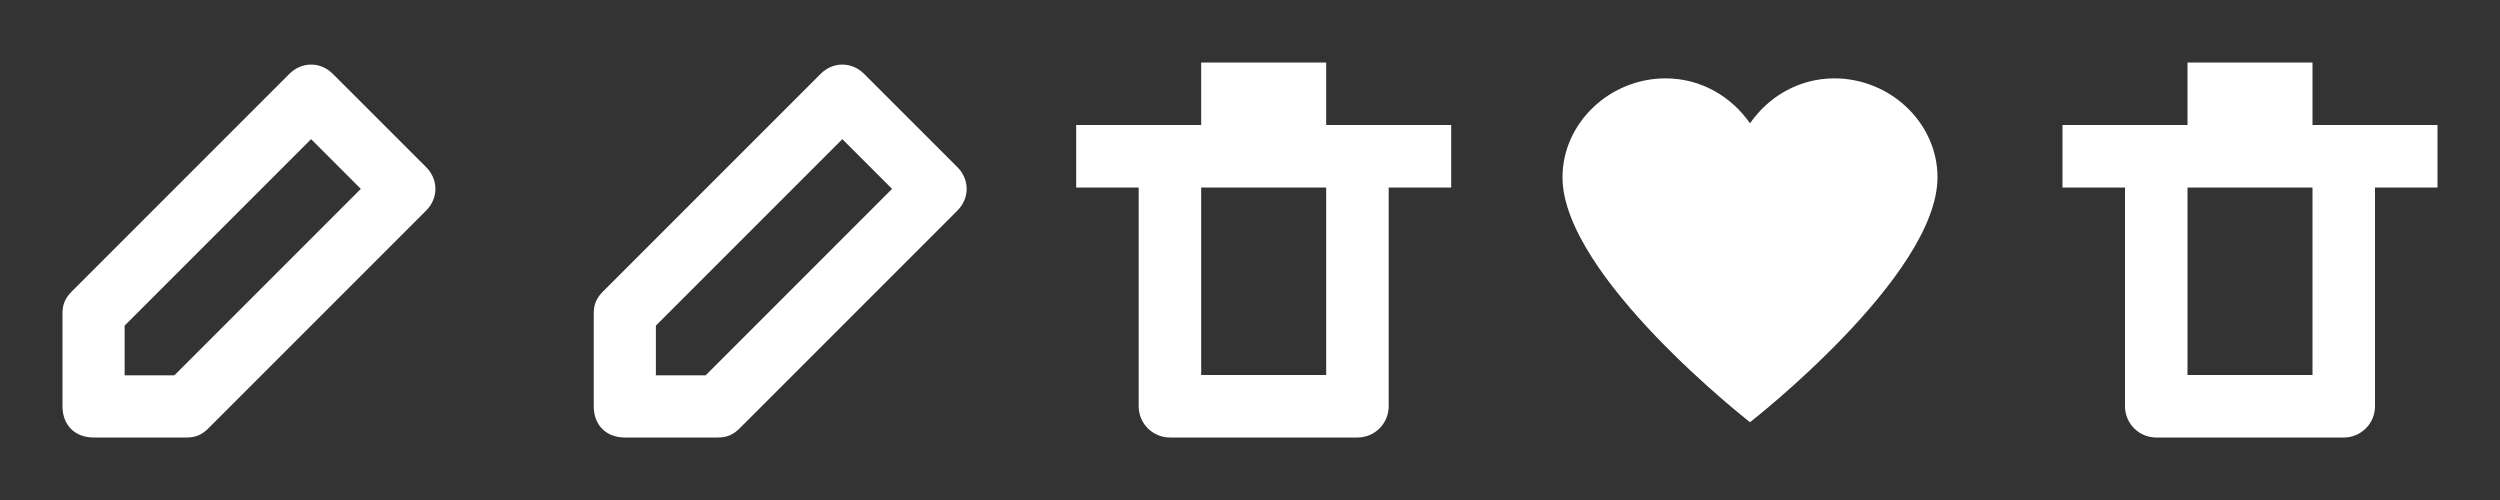 <?xml version="1.0" encoding="utf-8"?>
<!-- Generator: Adobe Illustrator 16.0.0, SVG Export Plug-In . SVG Version: 6.00 Build 0)  -->
<!DOCTYPE svg PUBLIC "-//W3C//DTD SVG 1.1//EN" "http://www.w3.org/Graphics/SVG/1.1/DTD/svg11.dtd">
<svg version="1.1" id="Layer_1" xmlns="http://www.w3.org/2000/svg" xmlns:xlink="http://www.w3.org/1999/xlink" x="0px" y="0px"
	 width="80px" height="16px" viewBox="0 0 80 16" enable-background="new 0 0 80 16" xml:space="preserve">
<rect x="0" y="0" width="80" height="16" fill="#333333" stroke="none"/>
<path fill="#FFFFFF" d="M74,2h-4v2h-4v2h2v7c0,0.553,0.447,1,1,1h6c0.553,0,1-0.447,1-1V6h2V4h-4V2z M74,6v6h-4V6H74z"/>
<path fill="#FFFFFF" d="M58.7,2.508c-1.125,0-2.101,0.575-2.7,1.438c-0.6-0.863-1.575-1.438-2.7-1.438c-1.8,0-3.3,1.438-3.3,3.164
	c0,3.164,6,7.839,6,7.839s6-4.675,6-7.839C62,3.946,60.5,2.508,58.7,2.508z"/>
<path fill="#FFFFFF" d="M10.651,2.364c-0.397-0.397-0.994-0.397-1.392,0L2.298,9.326C2.1,9.525,2,9.724,2,10.021v2.984
	C2,13.602,2.397,14,2.995,14h2.983c0.298,0,0.498-0.1,0.696-0.299l6.961-6.961c0.398-0.397,0.398-0.994,0-1.393L10.651,2.364z
	 M5.58,12.011H3.988V10.42l5.967-5.967l1.591,1.591L5.58,12.011z"/>
<path fill="#FFFFFF" d="M27.651,2.364c-0.397-0.397-0.994-0.397-1.392,0l-6.962,6.962C19.1,9.525,19,9.724,19,10.021v2.984
	C19,13.602,19.397,14,19.995,14h2.983c0.298,0,0.498-0.1,0.696-0.299l6.961-6.961c0.398-0.397,0.398-0.994,0-1.393L27.651,2.364z
	 M22.58,12.011h-1.592V10.42l5.967-5.967l1.591,1.591L22.58,12.011z"/>
<path fill="#FFFFFF" d="M42.438,2h-4v2h-4v2h2v7c0,0.553,0.447,1,1,1h6c0.553,0,1-0.447,1-1V6h2V4h-4V2z M42.438,6v6h-4V6H42.438z"
	/>
</svg>
